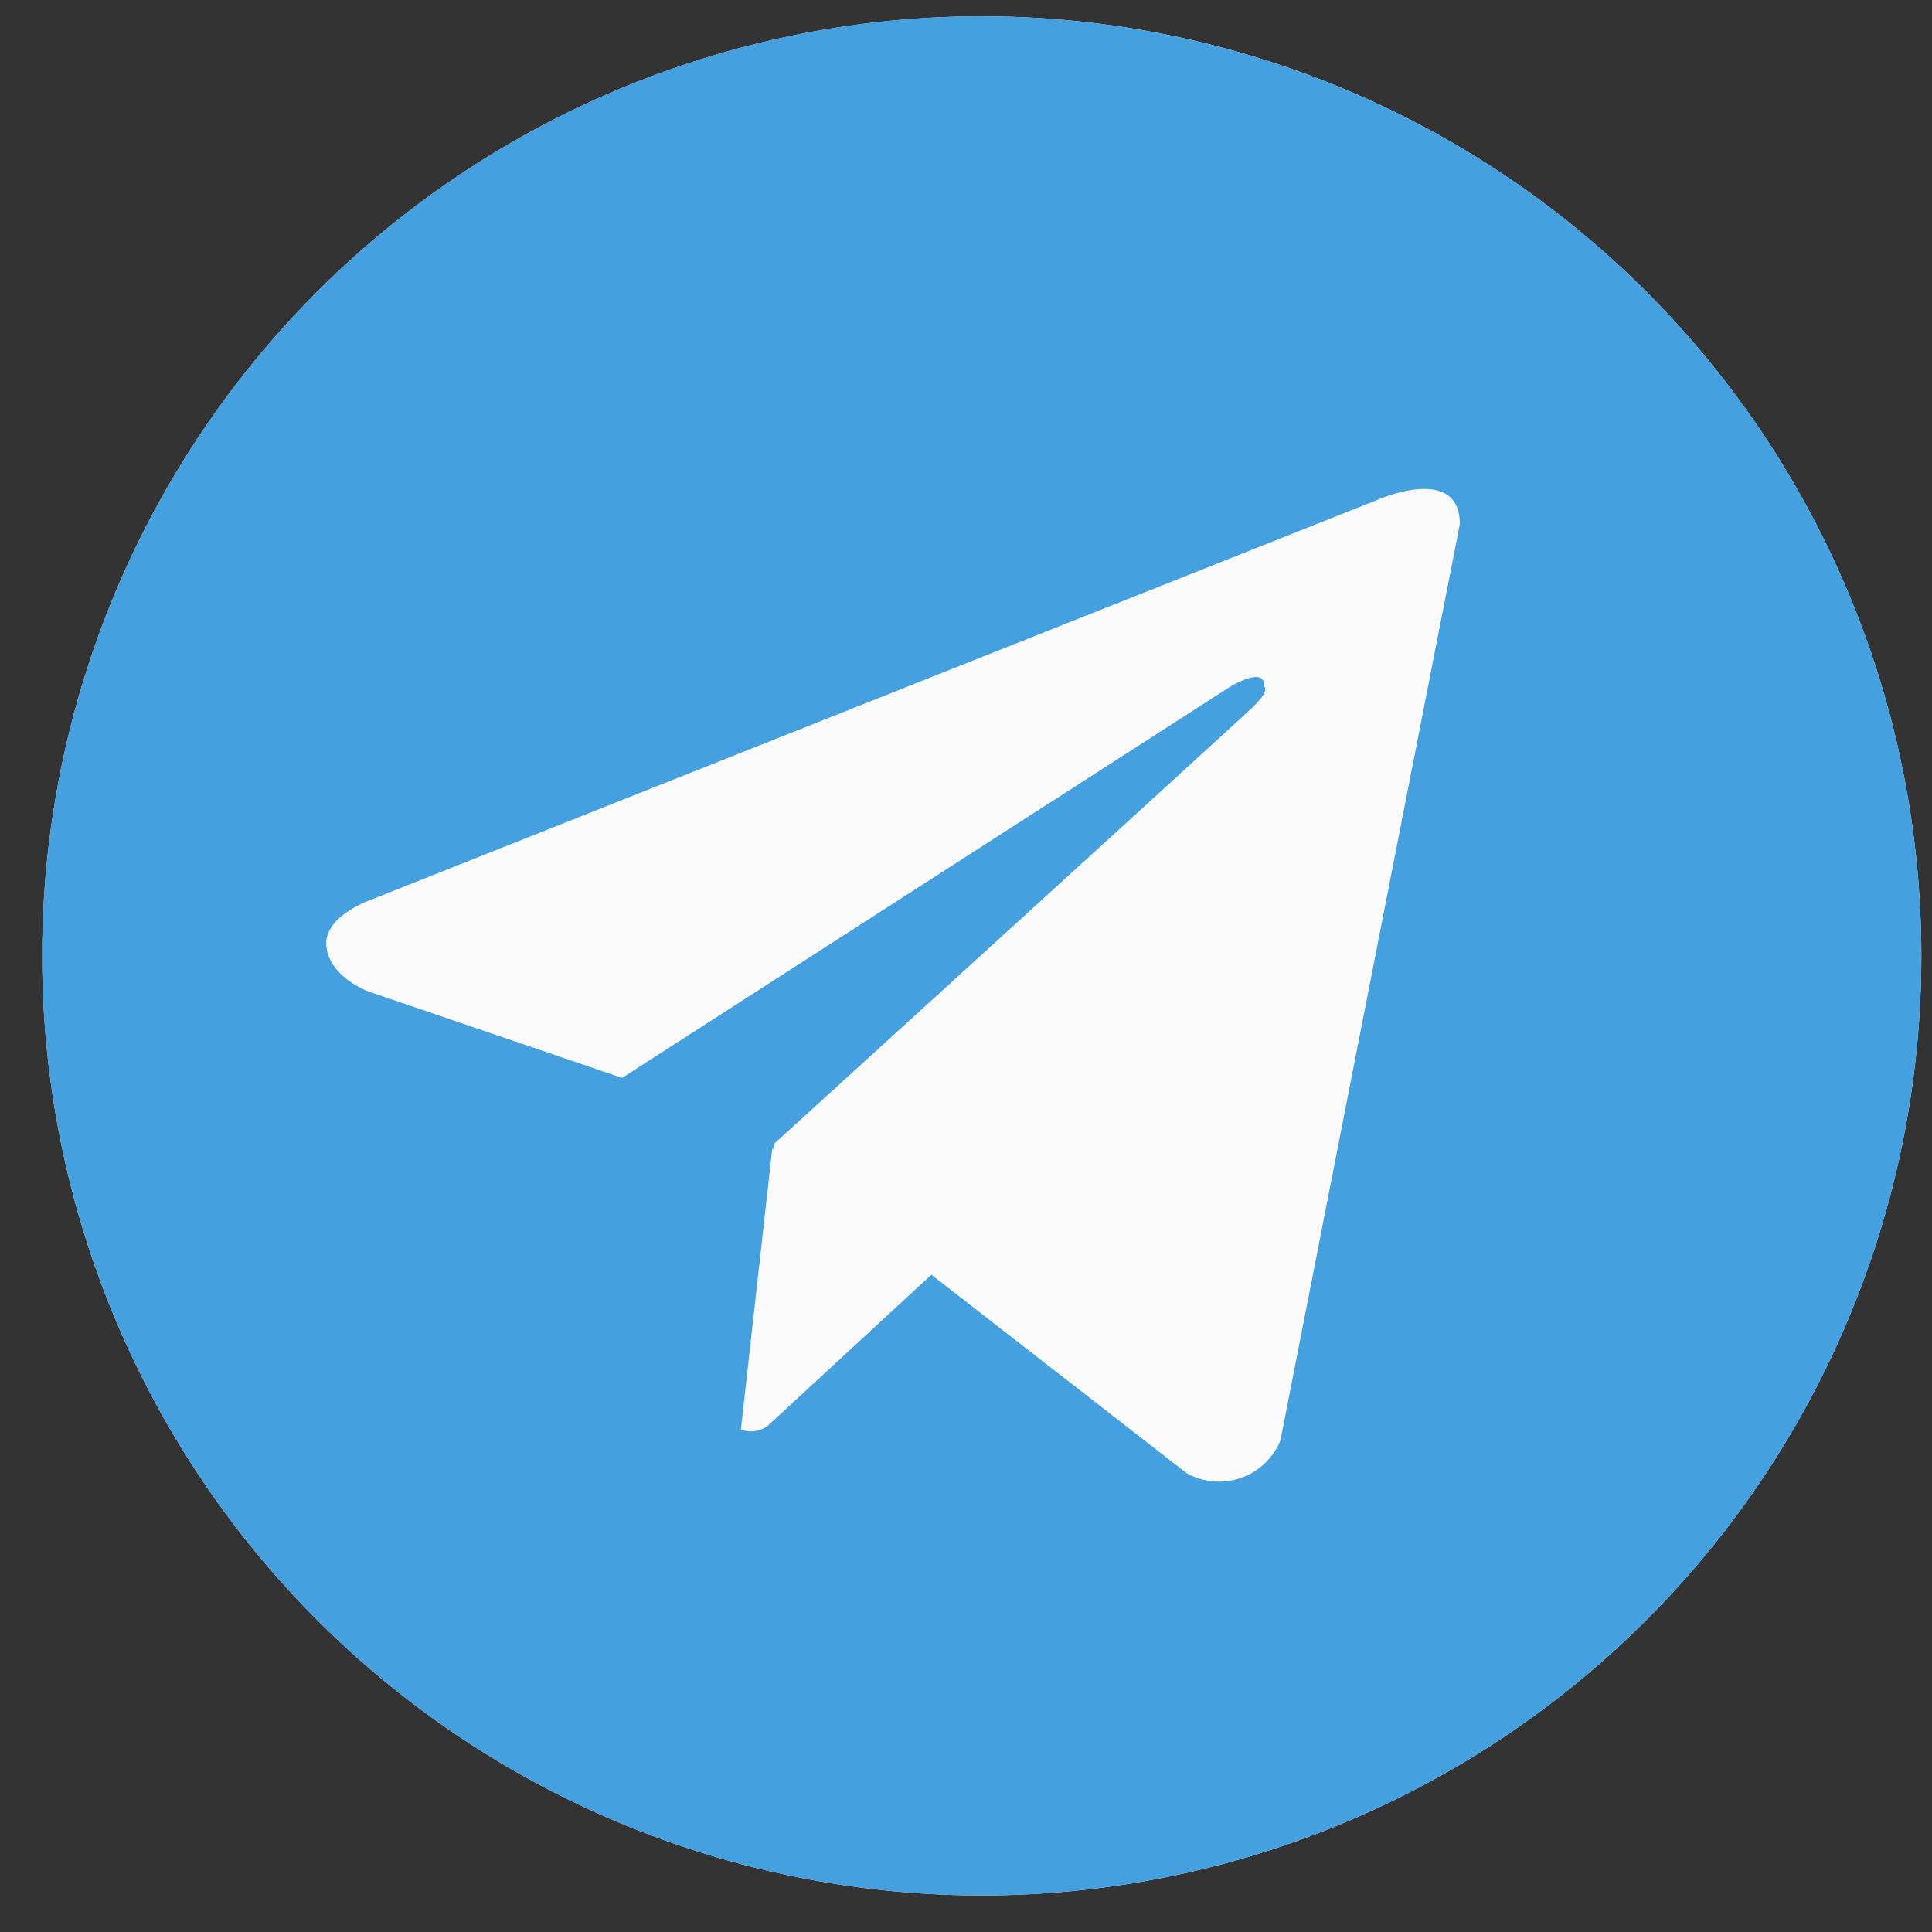 <svg width="25" height="25" fill="none" xmlns="http://www.w3.org/2000/svg"><rect width="100%" height="100%" fill="#333333" stroke="none"/><g clip-path="url(#a)"><circle cx="12.704" cy="12.369" r="12.158" fill="#FAFAFA"/><path d="M12.704.21a12.158 12.158 0 1 0 0 24.317 12.158 12.158 0 0 0 0-24.316Zm3.867 18.423a.858.858 0 0 1-1.219.428l-3.3-2.566-2.118 1.955a.365.365 0 0 1-.347.048l.406-3.634.012.01.009-.071s5.94-5.408 6.181-5.638c.246-.23.164-.28.164-.28.015-.279-.439 0-.439 0l-7.87 5.063-3.276-1.116s-.503-.18-.55-.578c-.05-.393.566-.607.566-.607L17.82 6.47s1.07-.477 1.07.313l-2.32 11.85Z" fill="#44A0DF"/></g><defs><clipPath id="a"><path fill="#fff" transform="translate(.547 .21)" d="M0 0h24.316v24.316H0z"/></clipPath></defs></svg>